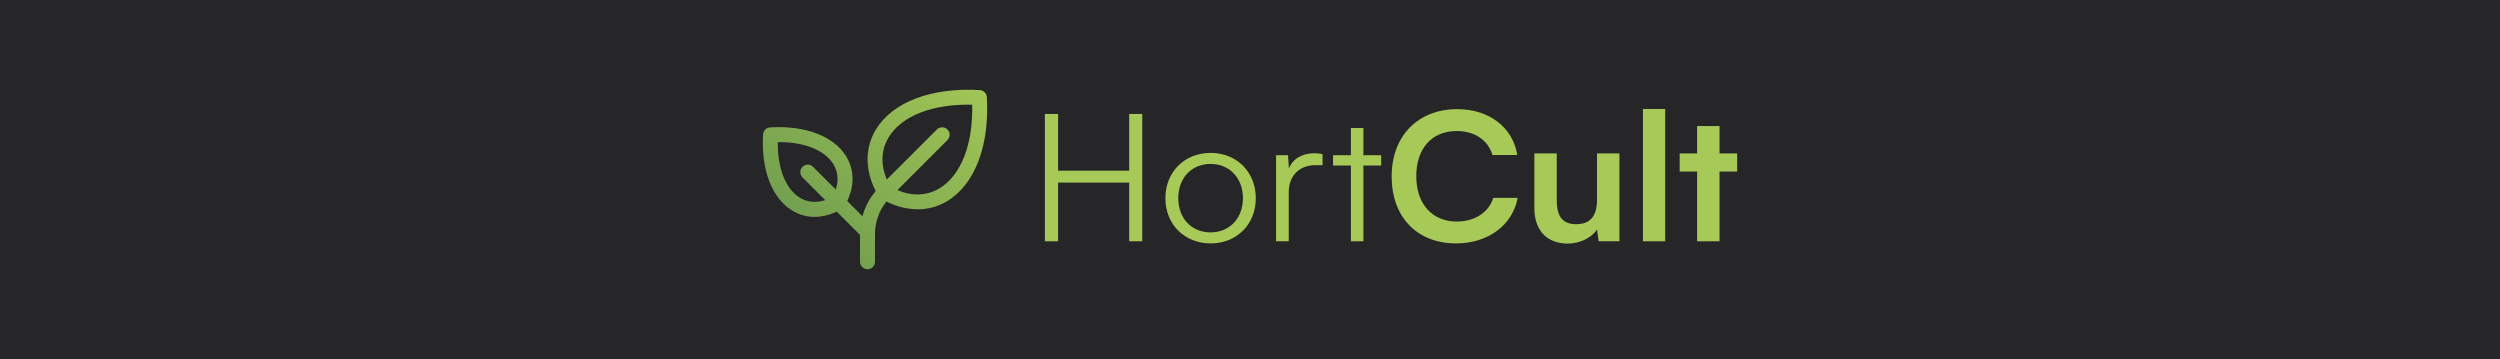 <svg width="390" height="56" viewBox="0 0 390 56" fill="none" xmlns="http://www.w3.org/2000/svg">
<mask id="path-1-inside-1_33_187" fill="white">
<path d="M0 0H390V56H0V0Z"/>
</mask>
<path d="M0 0H390V56H0V0Z" fill="#262629"/>
<path d="M165.064 37.639H163V17.777H165.064V26.626H176.155V17.777H178.19V37.639H176.155V28.485H165.064V37.639Z" fill="#A7C957"/>
<path d="M181.803 30.926C181.803 26.82 184.784 23.852 188.854 23.852C192.923 23.852 195.904 26.82 195.904 30.926C195.904 35.004 192.923 37.972 188.854 37.972C184.784 37.972 181.803 35.004 181.803 30.926ZM183.809 30.898C183.809 34.061 185.873 36.252 188.854 36.252C191.806 36.252 193.898 34.061 193.898 30.898C193.898 27.791 191.806 25.572 188.854 25.572C185.873 25.572 183.809 27.791 183.809 30.898Z" fill="#A7C957"/>
<path d="M206.318 24.046V25.766H205.229C202.678 25.766 201.044 27.431 201.044 29.983V37.639H199.067V24.213H200.93L201.073 26.293C201.618 24.851 203.079 23.907 205.028 23.907C205.458 23.907 205.831 23.935 206.318 24.046Z" fill="#A7C957"/>
<path d="M212.688 37.639H210.739V25.822H207.959V24.213H210.739V19.968H212.688V24.213H215.468V25.822H212.688V37.639Z" fill="#A7C957"/>
<path d="M227.157 37.972C221.052 37.972 217.097 33.867 217.097 27.514C217.097 21.217 221.195 17.028 227.329 17.028C232.287 17.028 235.984 19.83 236.7 24.185H232.831C232.115 21.827 230.023 20.44 227.243 20.44C223.374 20.44 220.938 23.159 220.938 27.486C220.938 31.786 223.402 34.56 227.243 34.56C230.08 34.56 232.258 33.118 232.946 30.87H236.758C235.955 35.143 232.115 37.972 227.157 37.972Z" fill="#A7C957"/>
<path d="M249.133 23.935H252.629V37.639H249.391L249.133 35.809C248.273 37.112 246.439 38 244.547 38C241.28 38 239.36 35.864 239.36 32.507V23.935H242.856V31.314C242.856 33.922 243.917 34.976 245.866 34.976C248.072 34.976 249.133 33.728 249.133 31.12V23.935Z" fill="#A7C957"/>
<path d="M259.766 37.639H256.298V17H259.766V37.639Z" fill="#A7C957"/>
<path d="M268.249 37.639H264.752V26.765H262.029V23.935H264.752V19.663H268.249V23.935H271V26.765H268.249V37.639Z" fill="#A7C957"/>
<path d="M153.946 15.15C153.929 14.864 153.808 14.595 153.606 14.393C153.404 14.191 153.134 14.07 152.849 14.053C145.299 13.615 139.238 15.911 136.633 20.21C134.912 23.053 134.914 26.505 136.609 29.798C135.645 30.946 134.94 32.289 134.543 33.735L132.169 31.354C133.31 28.972 133.266 26.49 132.024 24.428C130.098 21.25 125.654 19.547 120.136 19.87C119.851 19.887 119.581 20.008 119.379 20.21C119.177 20.412 119.056 20.682 119.039 20.967C118.714 26.484 120.419 30.928 123.597 32.853C124.646 33.494 125.851 33.833 127.08 33.833C128.273 33.818 129.448 33.536 130.517 33.006L134.163 36.652V40.833C134.163 41.143 134.286 41.44 134.505 41.658C134.724 41.877 135.021 42 135.33 42C135.64 42 135.936 41.877 136.155 41.658C136.374 41.44 136.497 41.143 136.497 40.833V36.532C136.492 34.676 137.124 32.875 138.287 31.428C139.787 32.212 141.452 32.632 143.145 32.653C144.782 32.658 146.389 32.211 147.788 31.361C152.088 28.759 154.389 22.698 153.946 15.15ZM124.801 30.858C122.563 29.503 121.297 26.296 121.328 22.166C125.459 22.131 128.666 23.401 130.021 25.638C130.728 26.805 130.844 28.166 130.38 29.567L126.819 26.007C126.599 25.798 126.305 25.683 126.001 25.686C125.696 25.69 125.406 25.813 125.191 26.028C124.975 26.243 124.853 26.534 124.849 26.838C124.845 27.142 124.96 27.436 125.17 27.657L128.73 31.217C127.328 31.68 125.969 31.565 124.801 30.858ZM146.579 29.367C144.624 30.55 142.327 30.641 139.993 29.659L147.824 21.828C148.034 21.607 148.149 21.313 148.145 21.009C148.141 20.705 148.019 20.414 147.803 20.199C147.588 19.984 147.298 19.861 146.993 19.857C146.689 19.854 146.395 19.969 146.175 20.178L138.342 28C137.356 25.666 137.445 23.368 138.634 21.415C140.667 18.061 145.489 16.191 151.663 16.335C151.803 22.507 149.936 27.334 146.579 29.367Z" fill="url(#paint0_linear_33_187)"/>
<path d="M390 55H0V57H390V55Z" fill="#262629" mask="url(#path-1-inside-1_33_187)"/>
<defs>
<linearGradient id="paint0_linear_33_187" x1="155.823" y1="11.447" x2="125.635" y2="44.702" gradientUnits="userSpaceOnUse">
<stop stop-color="#A7C957"/>
<stop offset="1" stop-color="#6A994E"/>
</linearGradient>
</defs>
</svg>
